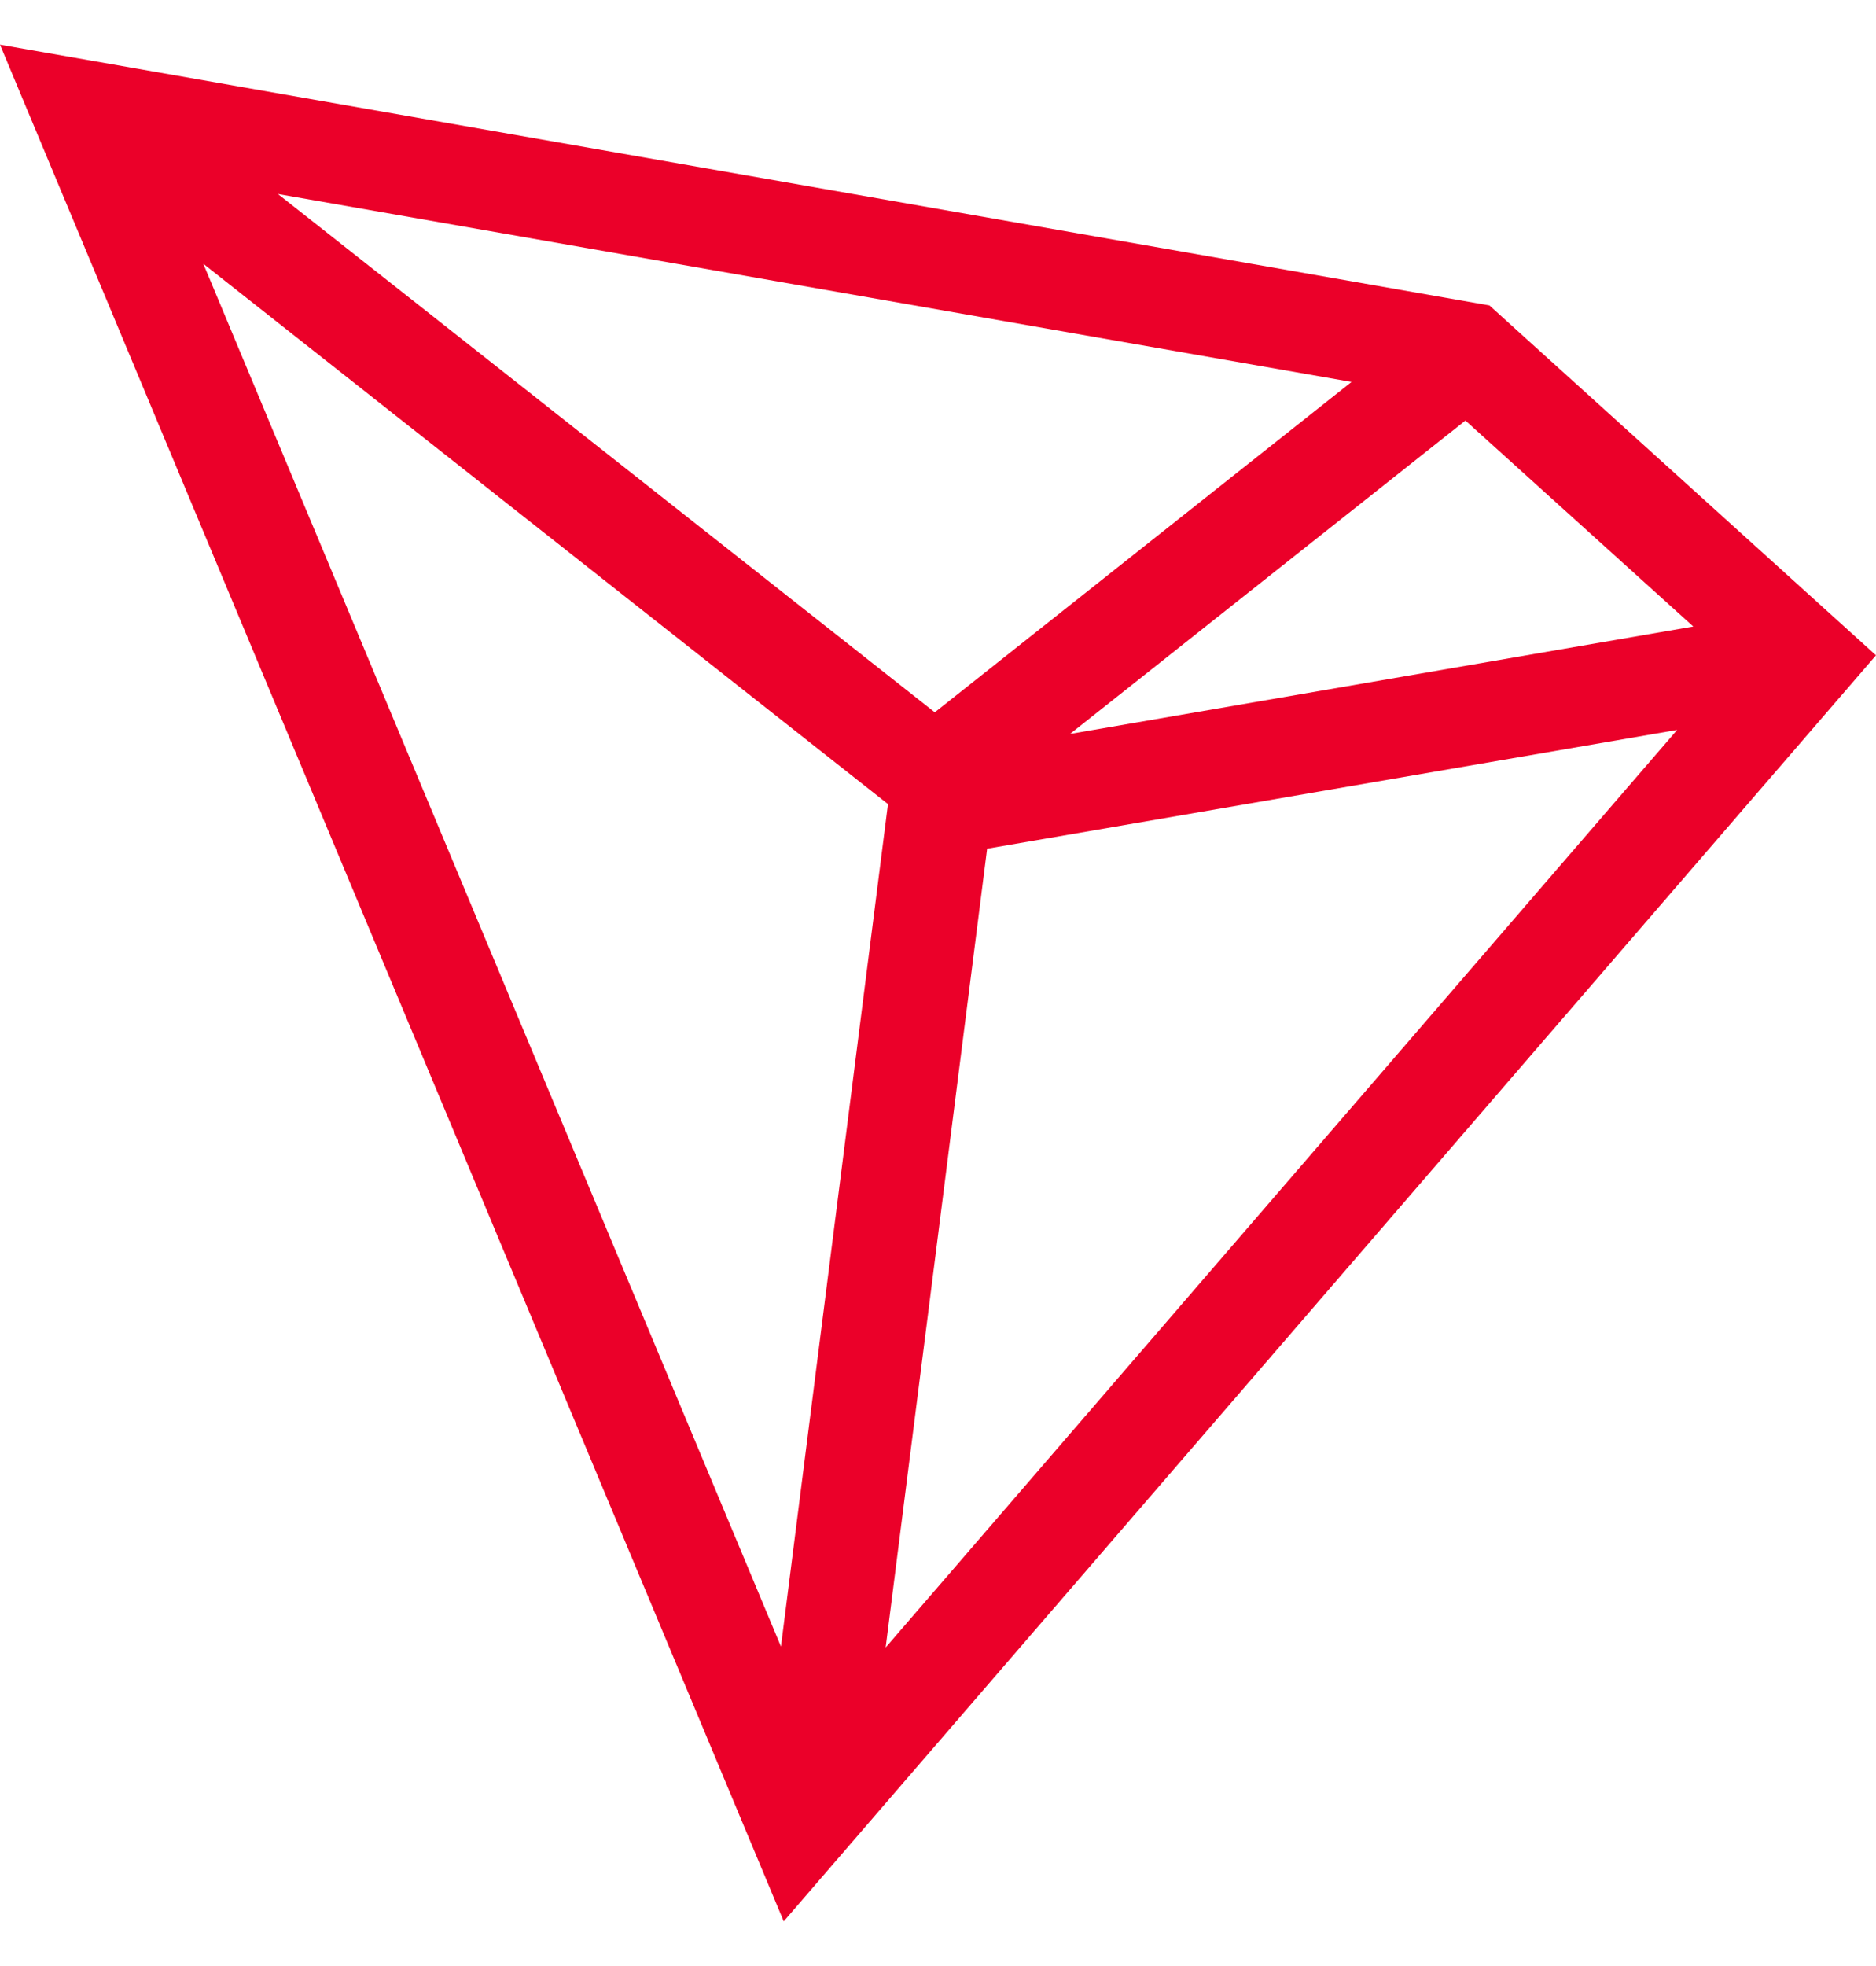 <svg width="21" height="22" viewBox="0 0 21 22" fill="none" xmlns="http://www.w3.org/2000/svg">
<path d="M16.673 3.418L0 0.5L8.773 21.5L21 7.333L16.673 3.418ZM16.404 4.706L18.955 7.011L11.978 8.213L16.404 4.706ZM10.464 7.971L3.111 2.171L15.129 4.274L10.464 7.971ZM9.94 8.998L8.742 18.425L2.276 2.952L9.94 8.998ZM11.05 9.497L18.774 8.168L9.914 18.436L11.05 9.497Z" fill="#EB0029"/>
</svg>
